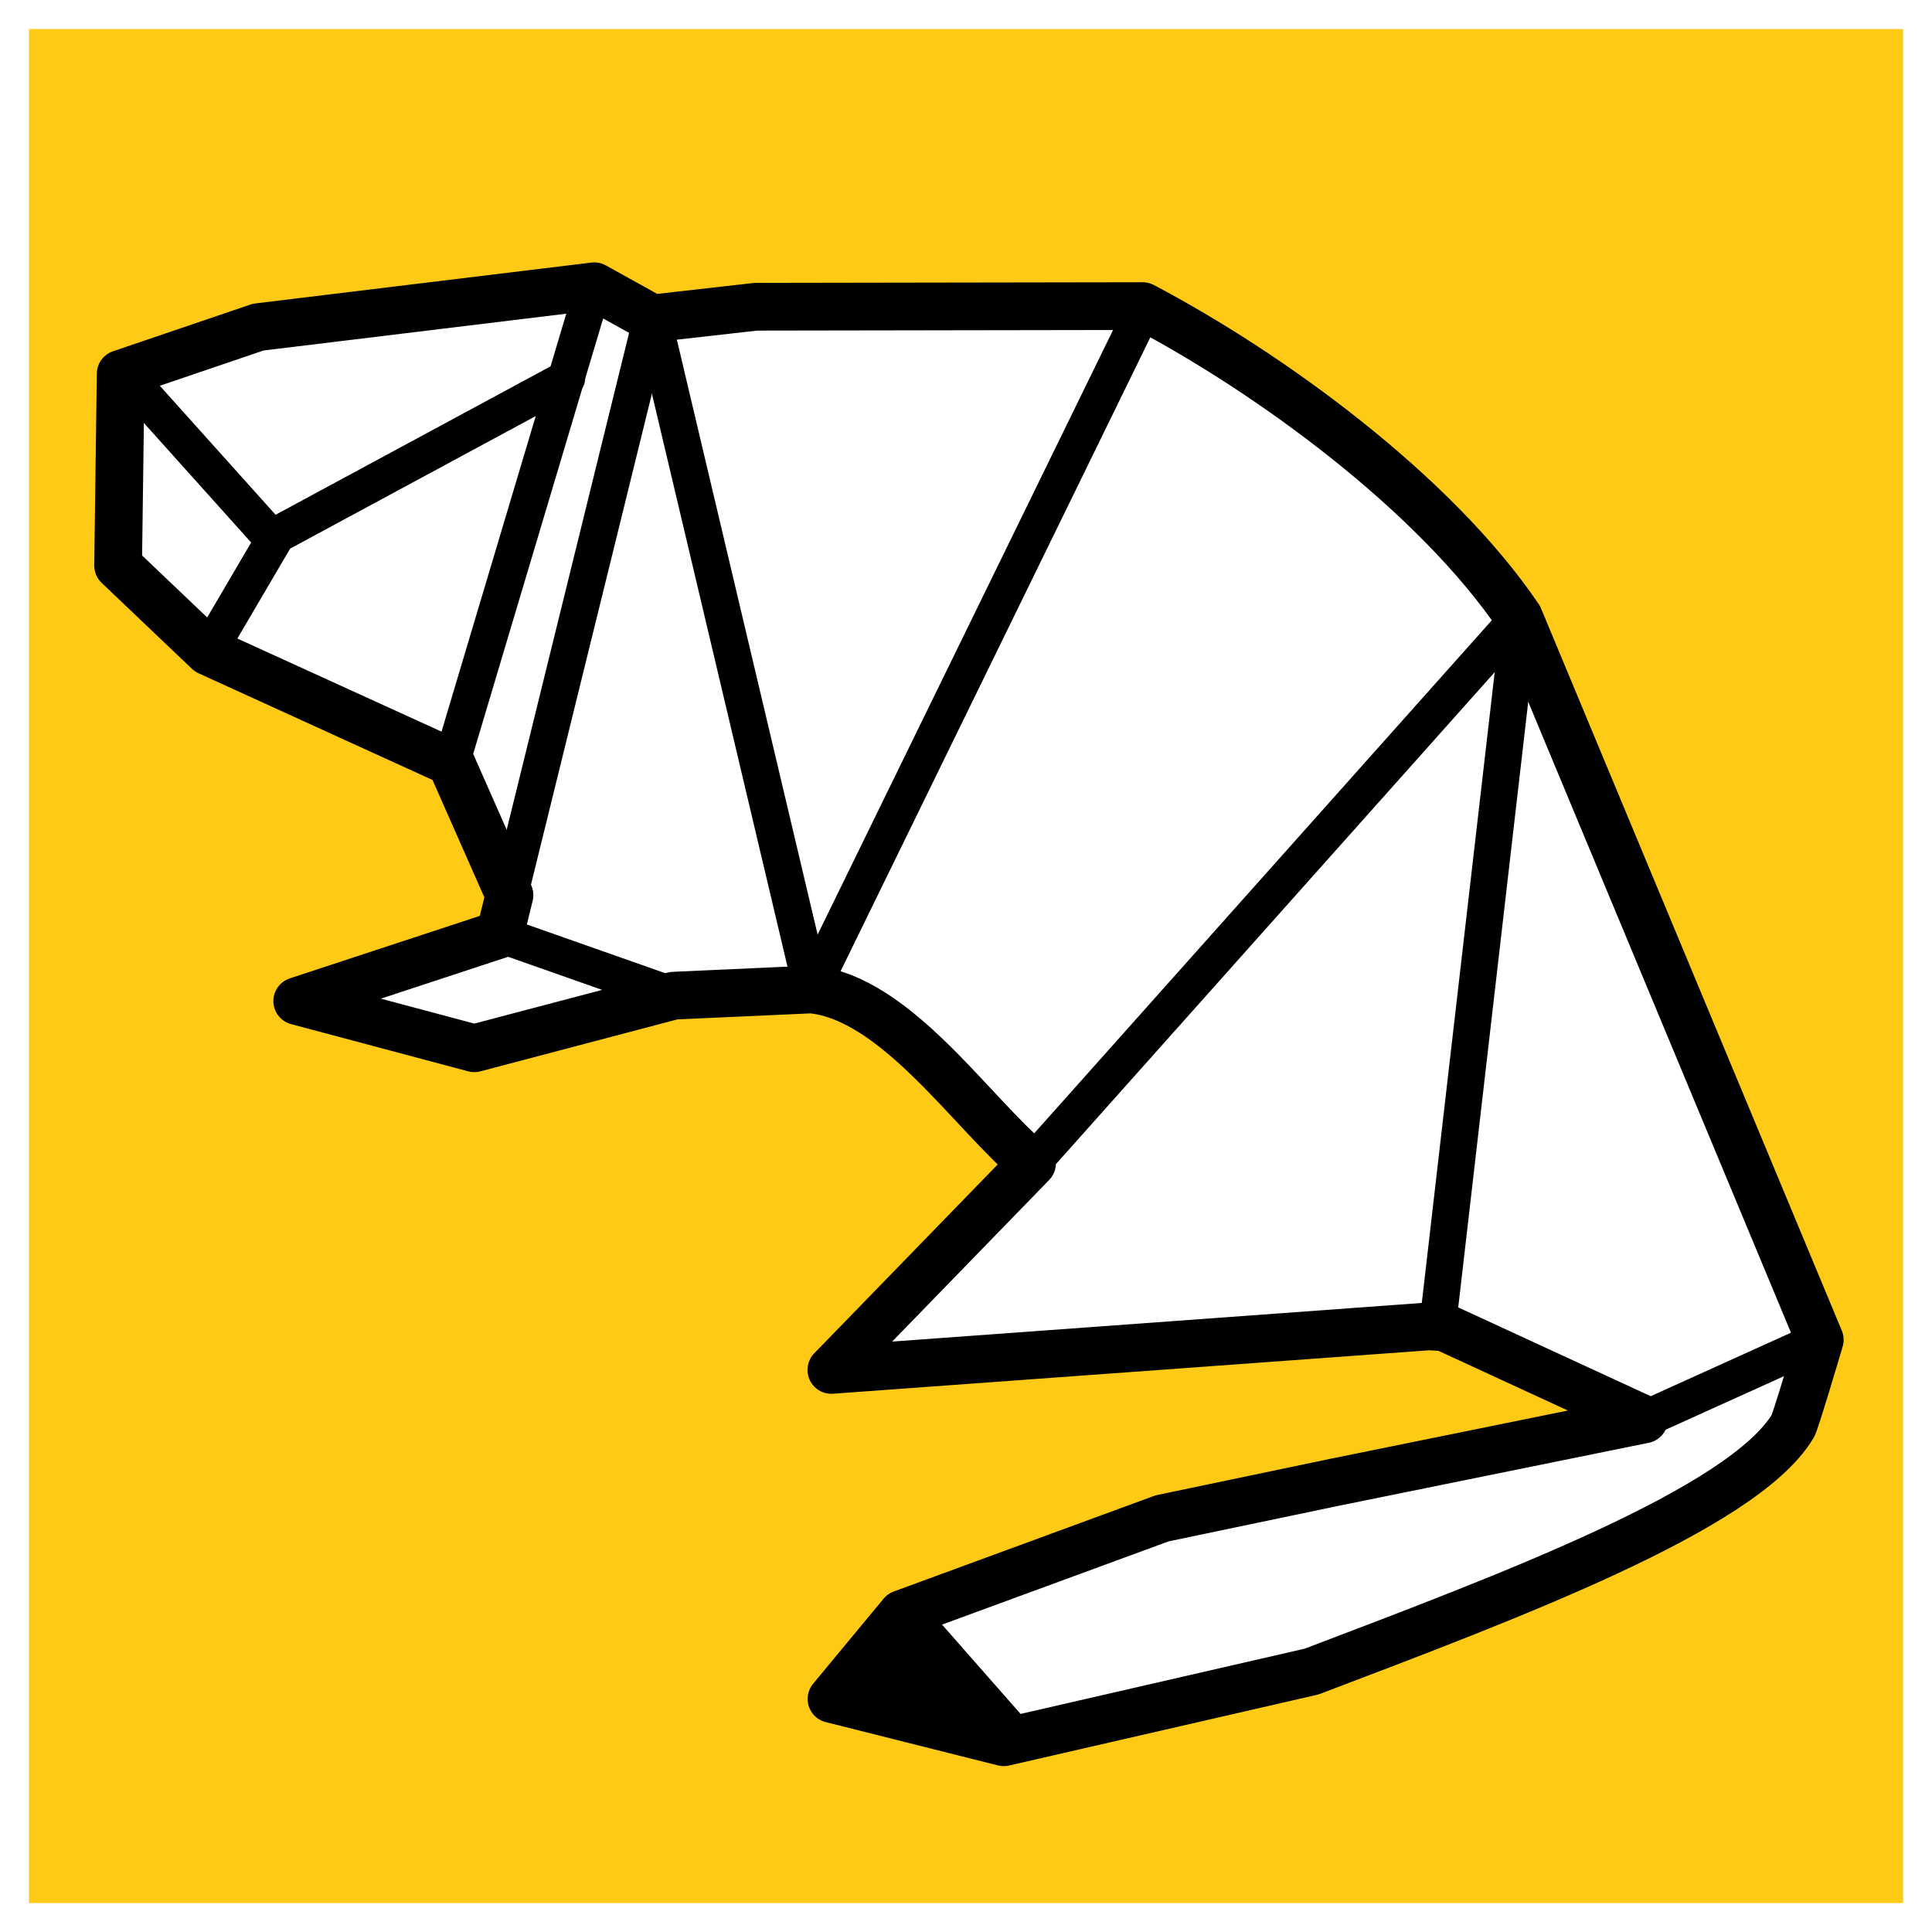 <?xml version="1.0" encoding="UTF-8" standalone="no"?>
<svg
   version="1.1"
   width="500"
   height="500"
   viewBox="0 0 500 500"
   id="svg11"
   xmlns="http://www.w3.org/2000/svg"
   xmlns:svg="http://www.w3.org/2000/svg">
  <rect x="0" y="0" width="500" height="500" fill="#808080" stroke="none"/>
  <defs
     id="defs11">
    <linearGradient
       id="swatch226">
      <stop
         style="stop-color:#000000;stop-opacity:1;"
         offset="0"
         id="stop226" />
    </linearGradient>
  </defs>
  <g
     id="g172-7"
     style="display:inline;mix-blend-mode:darken;fill:#ffcc00;fill-opacity:1;fill-rule:nonzero;stroke:#000000;stroke-width:3;stroke-dasharray:none;stroke-opacity:1;paint-order:markers fill stroke"
     transform="translate(-13.384,-745.698)">
    <rect
       style="display:inline;mix-blend-mode:normal;fill:#ffca15;fill-opacity:1;fill-rule:nonzero;stroke:#ffffff;stroke-width:15;stroke-linecap:round;stroke-linejoin:round;stroke-miterlimit:16.2;stroke-dasharray:none;stroke-opacity:1;paint-order:fill markers stroke"
       id="rect139"
       width="500"
       height="500"
       x="13.384"
       y="745.698" />
    <g
       id="g18-4"
       style="display:inline;mix-blend-mode:normal;fill:none;fill-opacity:1;fill-rule:nonzero;stroke:#000000;stroke-width:3;stroke-dasharray:none;stroke-opacity:1;paint-order:markers fill stroke"
       transform="matrix(0.95,0,0,0.95,9.407,69.409)">
      <path
         style="display:inline;mix-blend-mode:normal;fill:#ffffff;fill-opacity:1;fill-rule:nonzero;stroke:#000000;stroke-width:13;stroke-linecap:round;stroke-linejoin:round;stroke-dasharray:none;stroke-opacity:1;paint-order:markers fill stroke"
         d="m 60.974,889.386 -24.611,-23.423 0.697,-52.232 37.455,-12.733 91.555,-11.133 15.816,8.769 28.219,-3.191 105.373,-0.17 c 34.614,18.207 79.487,50.85 102.498,84.812 l 81.955,196.793 c 0,0 -6.982,23.629 -7.42,23.629 -13.727,22.545 -77.045,46.212 -130.99,66.739 l -83.902,19.268 -46.916,-11.801 19.198,-23.169 70.872,-26.032 46.889,-9.806 84.4,-17.145 -0.009,-0.013 -54.244,-25.019 c 0,0 -4.749,-0.44 -4.949,-0.271 l -162.193,11.823 54.665,-56.273 c -16.506,-13.777 -37,-45.078 -60.143,-47.376 l -37.443,1.692 -54.352,14.331 -48.234,-12.862 55.188,-18.156 2.633,-10.69 -16.018,-36.271 z"
         id="path15-2" />
      <path
         style="fill:none;fill-opacity:1;fill-rule:nonzero;stroke:#000000;stroke-width:10;stroke-linecap:round;stroke-linejoin:round;stroke-dasharray:none;stroke-opacity:1;paint-order:markers fill stroke"
         d="M 165.784,790.255 127.13,919.754"
         id="path16-0" />
      <path
         style="fill:none;fill-opacity:1;fill-rule:nonzero;stroke:#000000;stroke-width:10;stroke-linecap:round;stroke-linejoin:round;stroke-dasharray:none;stroke-opacity:1;paint-order:markers fill stroke"
         d="M 181.718,798.481 140.346,966.435"
         id="path17-7" />
      <path
         style="fill:none;fill-opacity:1;fill-rule:nonzero;stroke:#000000;stroke-width:10;stroke-linecap:round;stroke-linejoin:round;stroke-dasharray:none;stroke-opacity:1;paint-order:markers fill stroke"
         d="m 140.346,966.435 47.398,16.687"
         id="path18-2" />
      <path
         style="fill:none;fill-opacity:1;fill-rule:nonzero;stroke:#000000;stroke-width:10;stroke-linecap:round;stroke-linejoin:round;stroke-dasharray:none;stroke-opacity:1;paint-order:markers fill stroke"
         d="M 315.771,796.054 225.187,981.43"
         id="path19-0" />
      <path
         style="fill:none;fill-opacity:1;fill-rule:nonzero;stroke:#000000;stroke-width:10;stroke-linecap:round;stroke-linejoin:round;stroke-dasharray:none;stroke-opacity:1;paint-order:markers fill stroke"
         d="M 285.33,1028.806 417.974,880.084"
         id="path20-6" />
      <path
         style="fill:none;fill-opacity:1;fill-rule:nonzero;stroke:#000000;stroke-width:10;stroke-linecap:round;stroke-linejoin:round;stroke-dasharray:none;stroke-opacity:1;paint-order:markers fill stroke"
         d="M 395.792,1073.357 417.636,884.349"
         id="path21-5" />
      <path
         style="fill:none;fill-opacity:1;fill-rule:nonzero;stroke:#000000;stroke-width:10;stroke-linecap:round;stroke-linejoin:round;stroke-dasharray:none;stroke-opacity:1;paint-order:markers fill stroke"
         d="m 181.954,798.145 43.233,182.717"
         id="path27-8" />
      <path
         style="fill:none;fill-opacity:1;fill-rule:nonzero;stroke:#000000;stroke-width:10;stroke-linecap:round;stroke-linejoin:round;stroke-dasharray:none;stroke-opacity:1;paint-order:markers fill stroke"
         d="m 499.929,1076.877 -47.878,21.67"
         id="path31-0" />
      <path
         style="opacity:1;fill:none;fill-opacity:1;fill-rule:nonzero;stroke:#000000;stroke-width:10;stroke-linecap:round;stroke-linejoin:round;stroke-dasharray:none;stroke-opacity:1;paint-order:markers fill stroke"
         d="m 37.547,813.12 40.473,45.098"
         id="path195-3" />
      <path
         style="opacity:1;fill:none;fill-opacity:1;fill-rule:nonzero;stroke:#000000;stroke-width:10;stroke-linecap:round;stroke-linejoin:round;stroke-dasharray:none;stroke-opacity:1;paint-order:markers fill stroke"
         d="M 60.974,889.386 79.616,857.606 158.587,814.98"
         id="path196-9" />
      <path
         style="fill:#000000;fill-opacity:1;stroke:none;stroke-width:17.698;stroke-linecap:round;stroke-linejoin:round;stroke-miterlimit:16.2;stroke-dasharray:none;stroke-opacity:1;paint-order:markers fill stroke"
         d="m 254.558,1147.338 34.445,39.175 -58.302,-13.219 z"
         id="path141" />
    </g>
    <rect
       style="display:inline;fill:#facc15;fill-opacity:1;fill-rule:nonzero;stroke:none;stroke-width:7.4;stroke-linecap:round;stroke-linejoin:round;stroke-dasharray:none;stroke-opacity:1;paint-order:markers fill stroke"
       id="rect264-4-1-2-5-2-5"
       width="40.92"
       height="35.153"
       x="513.384"
       y="710.545" />
  </g>
</svg>
